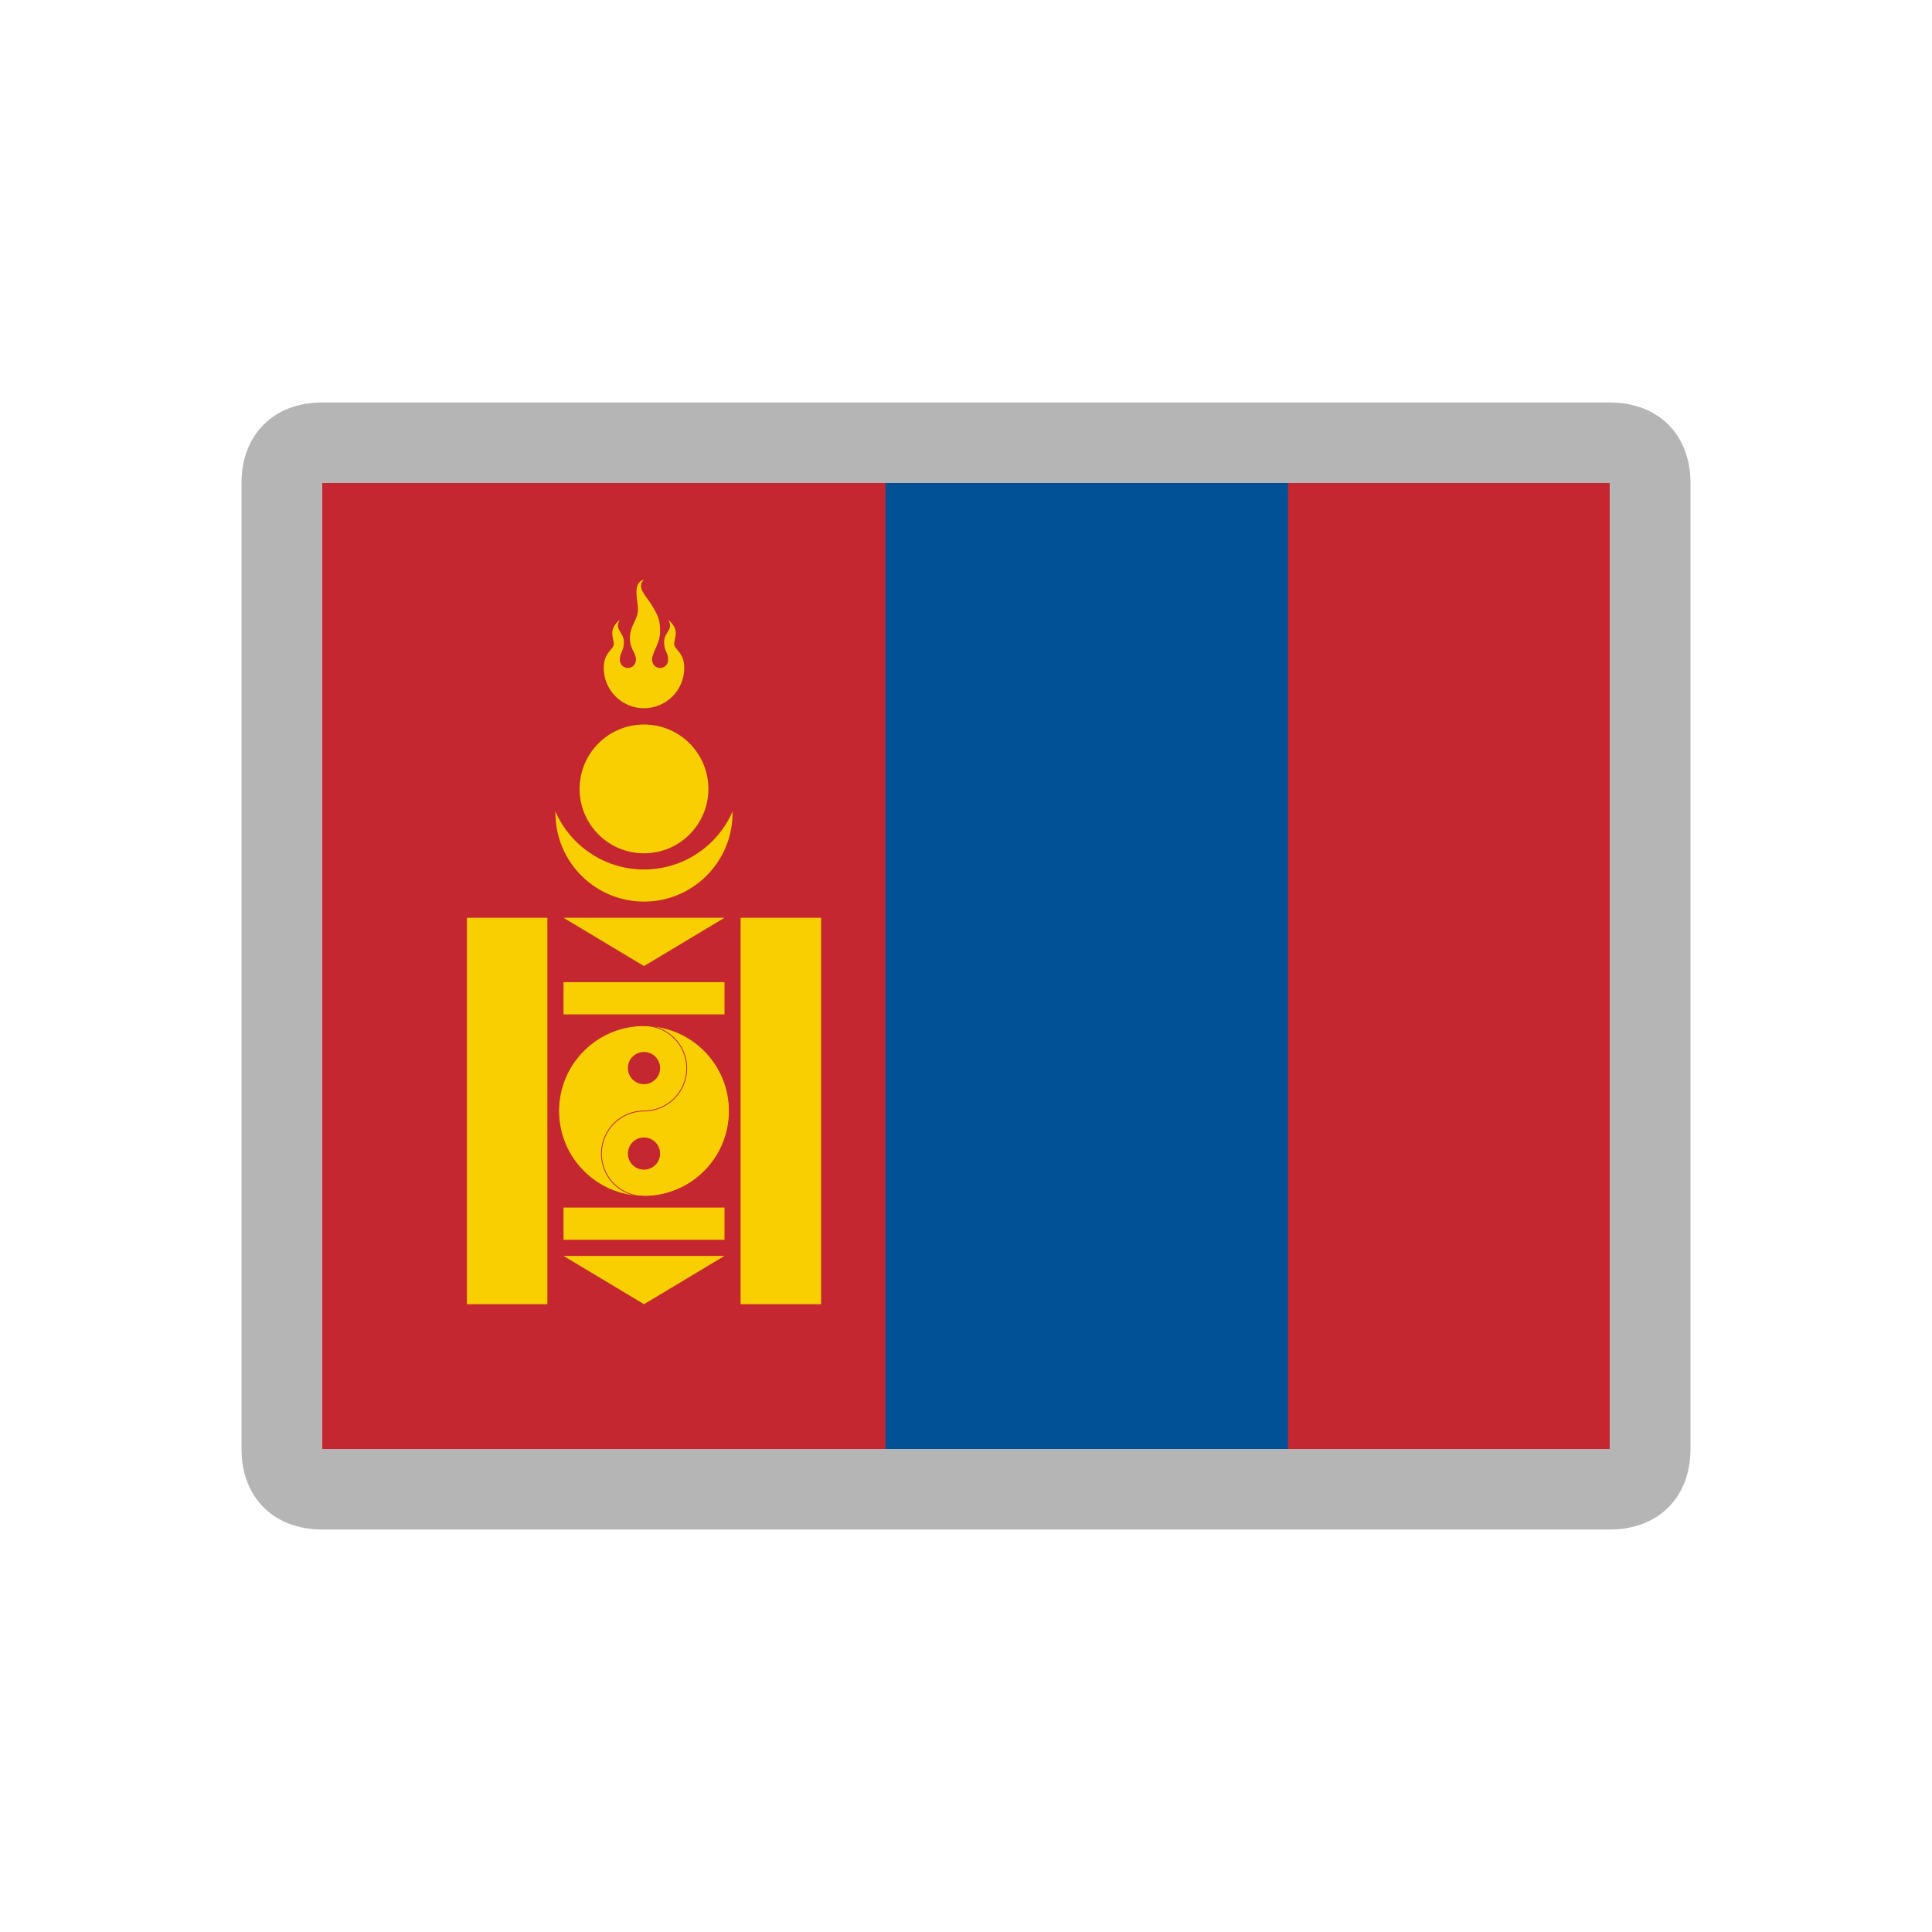 <svg width="24" height="24" viewBox="0 0 24 24" fill="none" xmlns="http://www.w3.org/2000/svg">
<path d="M20 6H4V18H20V6Z" fill="#C4272F"/>
<path d="M16 6H11V18H16V6Z" fill="#015197"/>
<path d="M8 11.2C8.608 11.2 9.1 10.707 9.1 10.1C9.1 9.492 8.608 9 8 9C7.393 9 6.9 9.492 6.9 10.1C6.9 10.707 7.393 11.2 8 11.2Z" fill="#F9CF02"/>
<path d="M8 10.801C8.663 10.801 9.2 10.264 9.2 9.601C9.2 8.938 8.663 8.401 8 8.401C7.337 8.401 6.8 8.938 6.8 9.601C6.8 10.264 7.337 10.801 8 10.801Z" fill="#C4272F"/>
<path d="M8 10.6C8.442 10.6 8.8 10.242 8.8 9.8C8.8 9.358 8.442 9 8 9C7.558 9 7.2 9.358 7.2 9.8C7.2 10.242 7.558 10.6 8 10.6Z" fill="#F9CF02"/>
<path d="M7.5 8.298C7.5 8.431 7.553 8.558 7.646 8.651C7.74 8.745 7.867 8.798 8 8.798C8.133 8.798 8.26 8.745 8.354 8.651C8.447 8.558 8.5 8.431 8.5 8.298C8.5 8.098 8.375 8.073 8.375 7.998C8.375 7.923 8.45 7.823 8.3 7.698C8.375 7.823 8.25 7.848 8.25 7.973C8.25 8.098 8.3 8.098 8.3 8.198C8.3 8.224 8.289 8.25 8.271 8.269C8.252 8.287 8.227 8.298 8.2 8.298C8.173 8.298 8.148 8.287 8.129 8.269C8.111 8.25 8.1 8.224 8.1 8.198C8.1 8.098 8.2 7.998 8.2 7.848C8.2 7.698 8.175 7.648 8.1 7.523C8.025 7.398 7.9 7.298 8 7.198C7.85 7.248 7.925 7.448 7.925 7.573C7.925 7.698 7.825 7.773 7.825 7.923C7.825 8.073 7.9 8.098 7.9 8.198C7.9 8.224 7.889 8.25 7.871 8.269C7.852 8.287 7.827 8.298 7.8 8.298C7.773 8.298 7.748 8.287 7.729 8.269C7.711 8.25 7.7 8.224 7.7 8.198C7.7 8.098 7.75 8.098 7.75 7.973C7.75 7.848 7.625 7.823 7.7 7.698C7.55 7.823 7.625 7.923 7.625 7.998C7.625 8.073 7.5 8.098 7.5 8.298Z" fill="#F9CF02"/>
<path d="M5.8 11.401V16.201H6.8V11.401H5.8ZM9.2 11.401V16.201H10.2V11.401H9.2ZM7 12.201V12.601H9V12.201H7ZM7 15.001V15.401H9V15.001H7ZM7 11.401H9L8 12.001L7 11.401ZM7 15.601H9L8 16.201L7 15.601Z" fill="#F9CF02"/>
<path d="M8 14.861C8.586 14.861 9.06 14.386 9.06 13.801C9.06 13.216 8.586 12.741 8 12.741C7.415 12.741 6.94 13.216 6.94 13.801C6.94 14.386 7.415 14.861 8 14.861Z" fill="#F9CF02" stroke="#C4272F" stroke-width="0.01"/>
<path d="M8.001 12.741C8.141 12.741 8.276 12.797 8.375 12.896C8.475 12.995 8.531 13.13 8.531 13.271C8.531 13.412 8.475 13.546 8.375 13.646C8.276 13.745 8.141 13.801 8.001 13.801C7.86 13.801 7.725 13.857 7.626 13.956C7.527 14.056 7.471 14.19 7.471 14.331C7.471 14.472 7.527 14.606 7.626 14.706C7.725 14.805 7.86 14.861 8.001 14.861" stroke="#C4272F" stroke-width="0.01"/>
<path d="M8 13.468C8.11 13.468 8.2 13.378 8.2 13.268C8.2 13.157 8.11 13.068 8 13.068C7.889 13.068 7.8 13.157 7.8 13.268C7.8 13.378 7.889 13.468 8 13.468Z" fill="#C4272F"/>
<path d="M8 14.53C8.11 14.53 8.2 14.441 8.2 14.33C8.2 14.22 8.11 14.13 8 14.13C7.889 14.13 7.8 14.22 7.8 14.33C7.8 14.441 7.889 14.53 8 14.53Z" fill="#C4272F"/>
<path d="M20 6L20 18L4 18L4 6L20 6ZM20 5L4 5C3.4 5 3 5.4 3 6L3 18C3 18.6 3.4 19 4 19L20 19C20.6 19 21 18.6 21 18L21 6C21 5.4 20.6 5 20 5Z" fill="#B5B5B5"/>
</svg>
